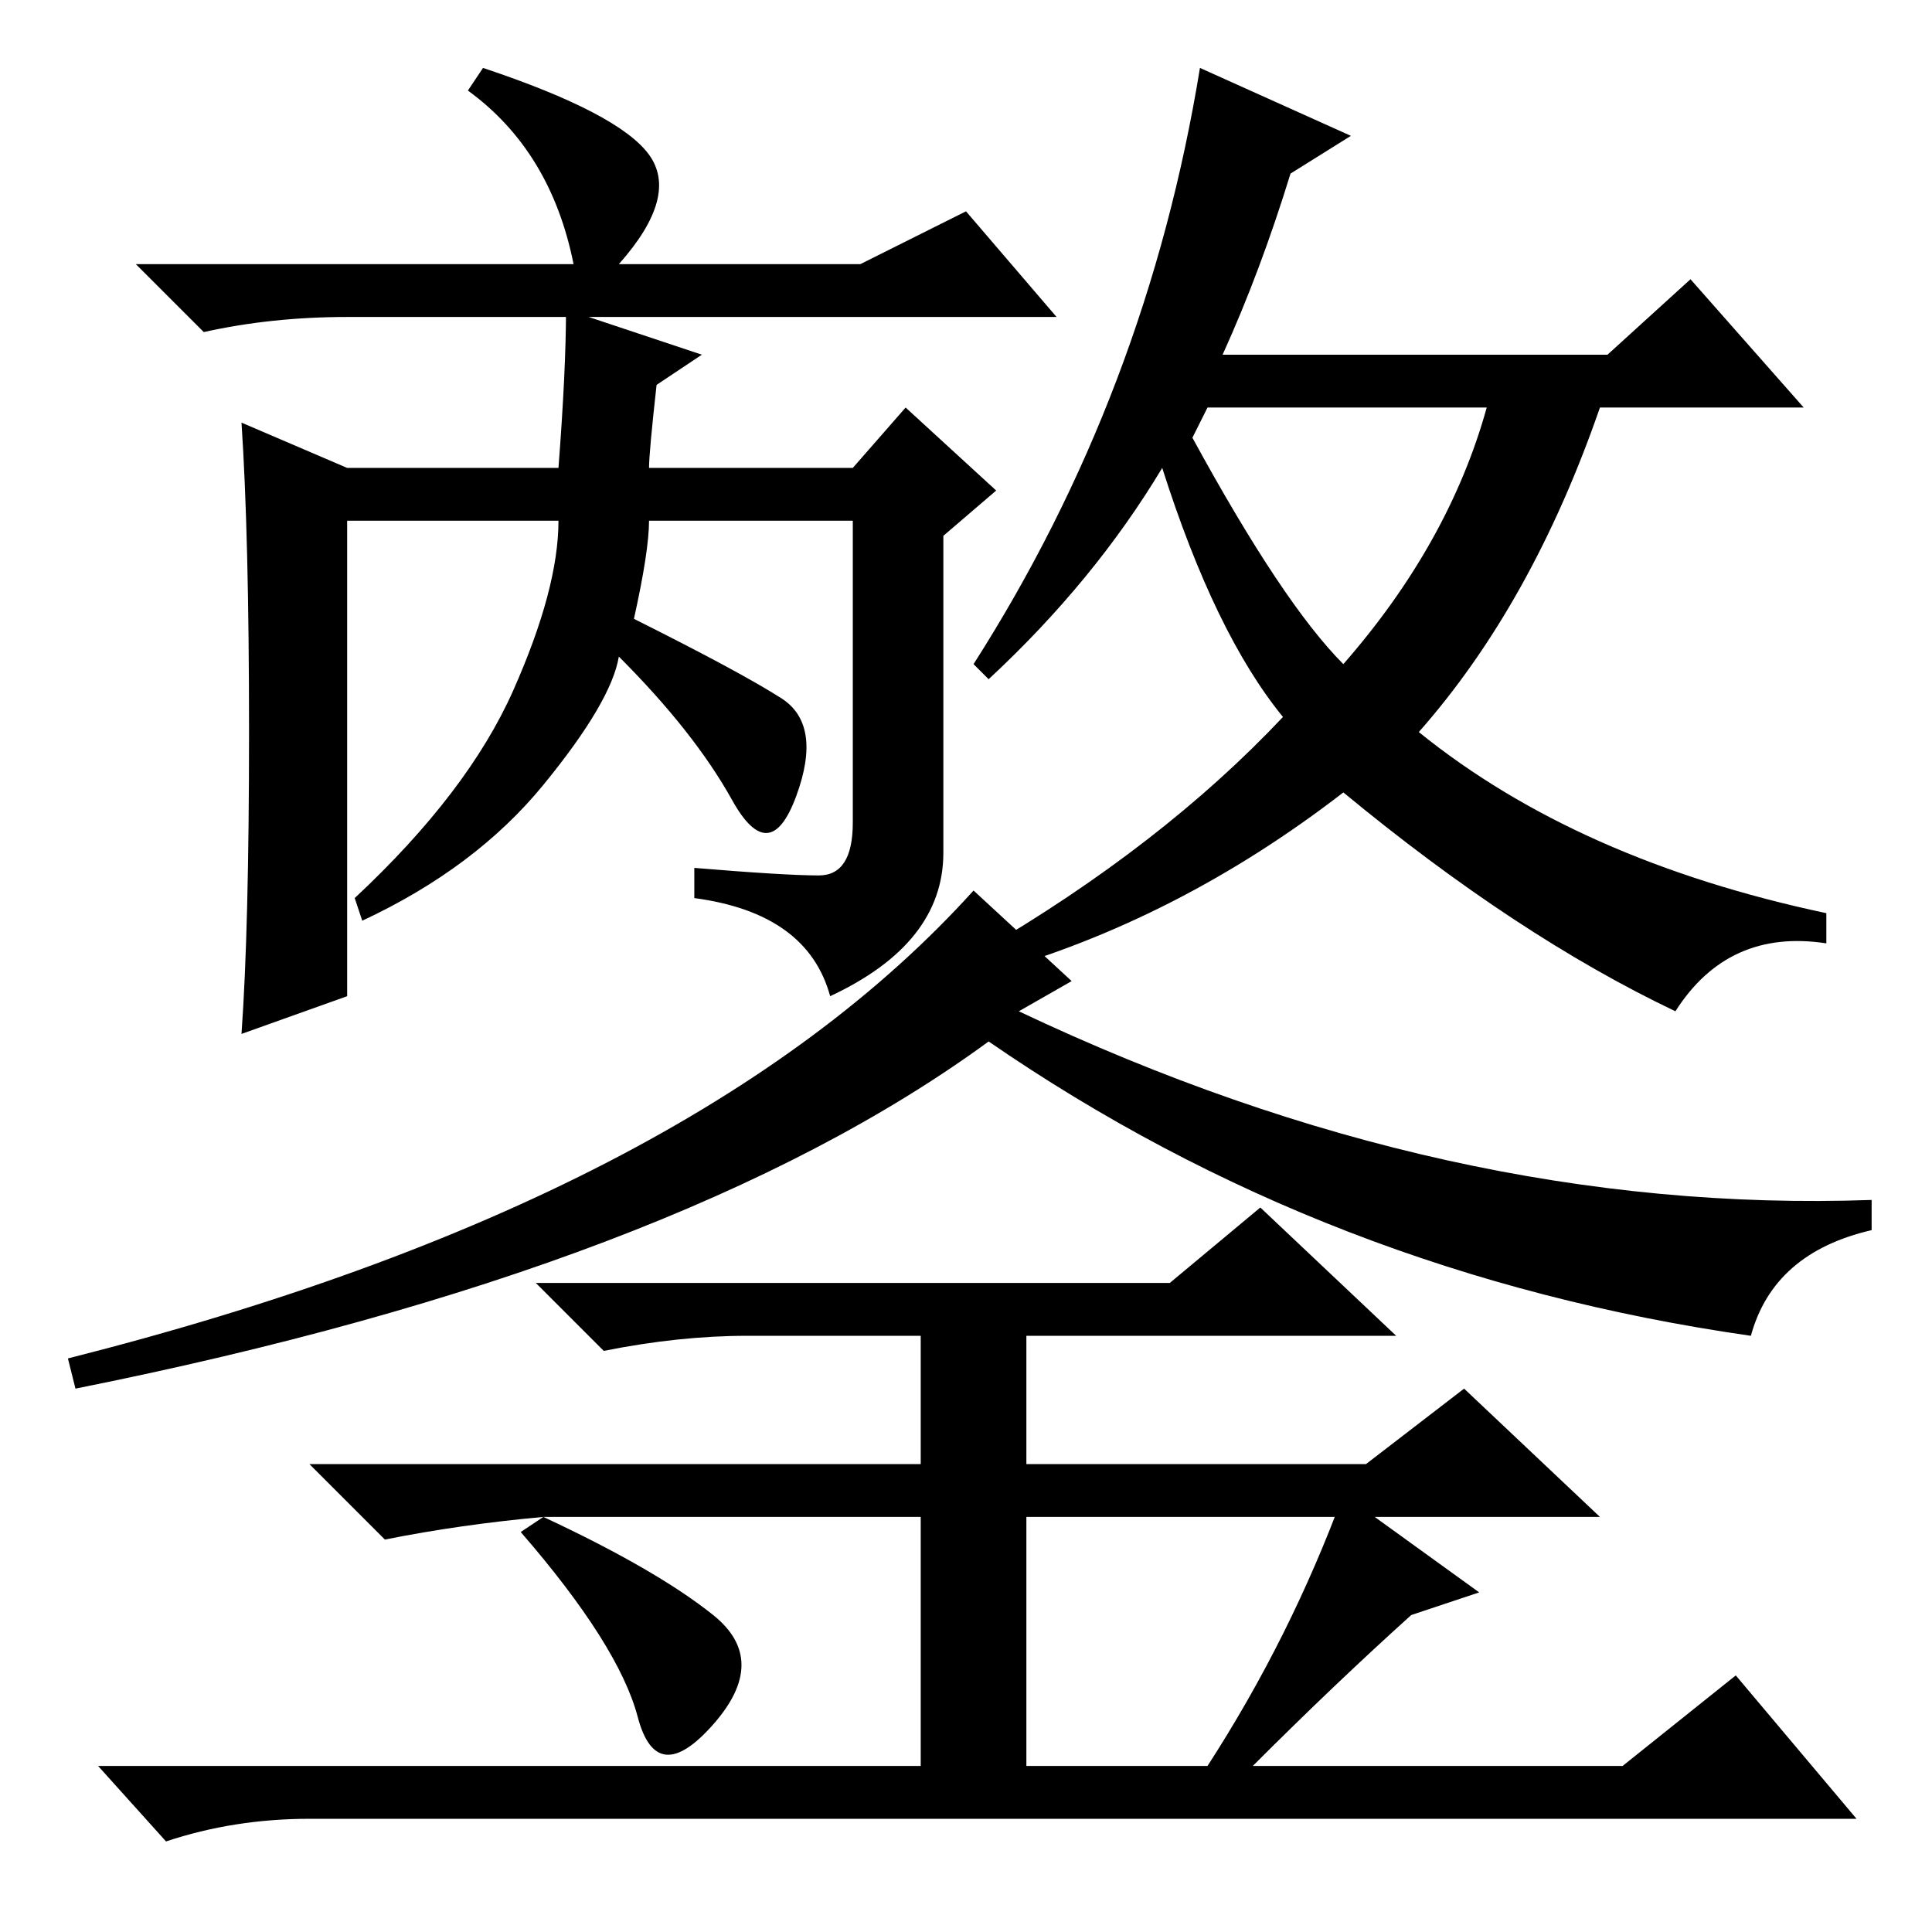 <?xml version="1.0" standalone="no"?>
<!DOCTYPE svg PUBLIC "-//W3C//DTD SVG 1.1//EN" "http://www.w3.org/Graphics/SVG/1.1/DTD/svg11.dtd" >
<svg xmlns="http://www.w3.org/2000/svg" xmlns:xlink="http://www.w3.org/1999/xlink" version="1.1" viewBox="0 -36 256 256">
  <g transform="matrix(1 0 0 -1 0 220)">
   <path fill="currentColor"
d="M62 244l2 3q18 -6 22 -11.5t-4 -14.5h32l14 7l12 -14h-94q-10 0 -19 -2l-9 9h58q-3 15 -14 23zM33 159q0 26 -1 41l14 -6h28q1 13 1 21l18 -6l-6 -4q-1 -9 -1 -11h27l7 8l12 -11l-7 -6v-42q0 -12 -15 -19q-3 11 -18 13v4q12 -1 16.5 -1t4.5 7v40h-27q0 -4 -2 -13
q14 -7 19.5 -10.5t2 -13t-8.5 -0.5t-15 19q-1 -6 -10 -17t-24 -18l-1 3q15 14 21 27.5t6 22.5h-28v-63l-14 -5q1 14 1 40zM178 168q14 16 19 34h-37l-2 -4q12 -22 20 -30zM129 168q23 36 30 79l20 -9l-8 -5q-4 -13 -9 -24h51l11 10l15 -17h-27q-9 -26 -24 -43q21 -17 54 -24
v-4q-13 2 -20 -9q-21 10 -44 29q-22 -17 -47 -24l-1 3q24 14 40 31q-9 11 -16 33q-9 -15 -23 -28zM142 126l-7 -4q57 -27 113 -25v-4q-13 -3 -16 -14q-56 8 -101 39q-41 -30 -121 -46l-1 4q83 21 120 62zM94.5 42q7.5 -6 0 -14.5t-10 1t-15.5 24.5l3 2q15 -7 22.5 -13z
M187 42q-10 -9 -21 -20h49l15 12l16 -19h-205q-10 0 -19 -3l-9 10h109v33h-50q-11 -1 -21 -3l-10 10h81v17h-23q-9 0 -19 -2l-9 9h84l12 10l18 -17h-49v-17h45l13 10l18 -17h-76v-33h24q11 17 18 36l18 -13z" />
  </g>

</svg>
